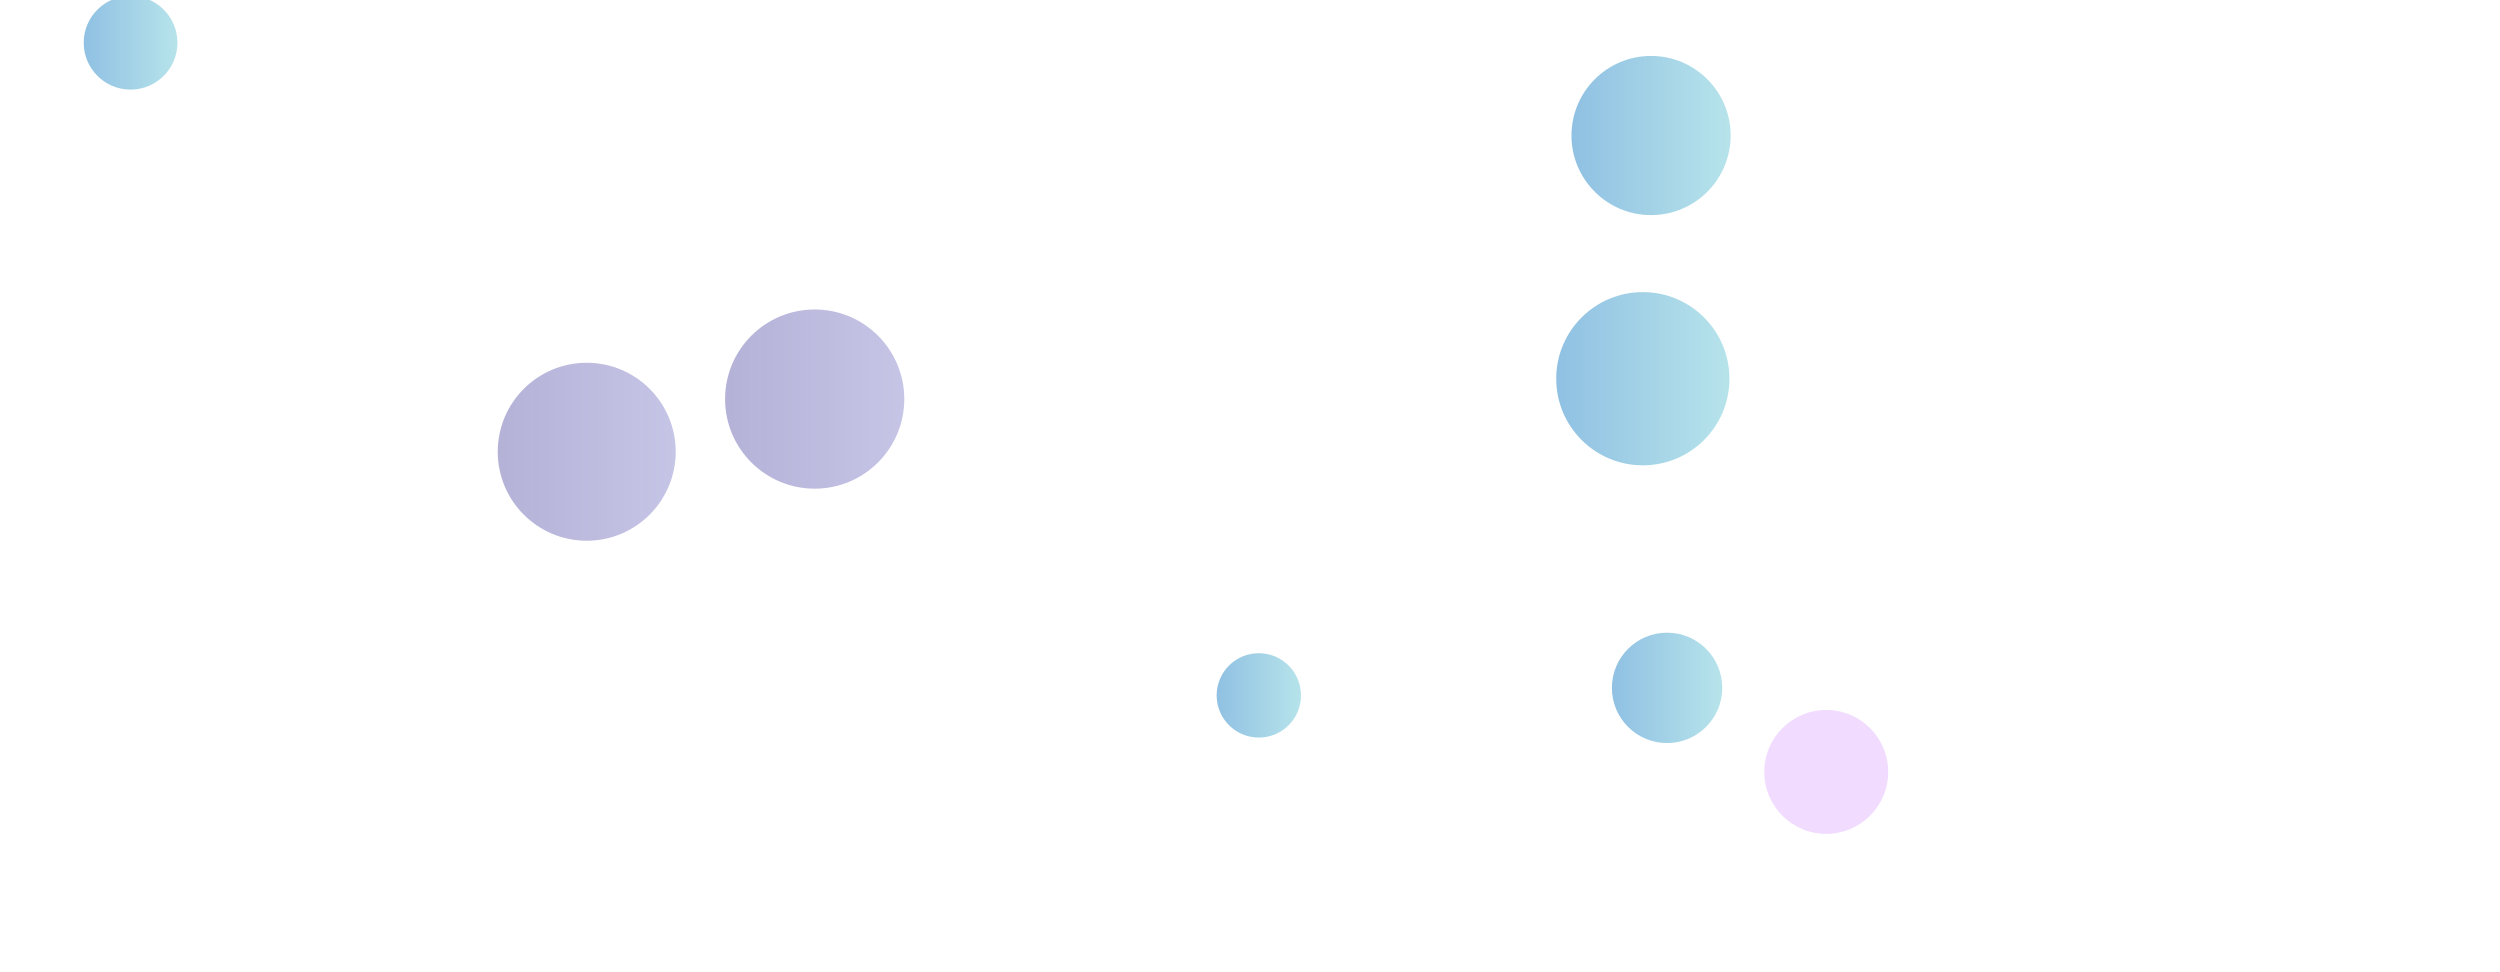 <svg xmlns="http://www.w3.org/2000/svg" version="1.1" xmlns:xlink="http://www.w3.org/1999/xlink" xmlns:svgjs="http://svgjs.com/svgjs" width="1440" height="560" preserveAspectRatio="none" viewBox="0 0 1440 560"><g clip-path="url(&quot;#SvgjsClipPath11915&quot;)" fill="none"><circle r="24.295" cx="725.09" cy="400.54" fill="url(#SvgjsLinearGradient11916)"></circle><circle r="51.61" cx="469.26" cy="229.87" fill="url(#SvgjsLinearGradient11917)"></circle><circle r="35.695" cx="1051.9" cy="444.63" fill="rgba(241, 220, 255, 1)"></circle><circle r="51.255" cx="337.95" cy="260.21" fill="url(#SvgjsLinearGradient11918)"></circle><circle r="31.785" cx="960.23" cy="396.21" fill="url(#SvgjsLinearGradient11919)"></circle><circle r="49.89" cx="946.27" cy="218.14" fill="url(#SvgjsLinearGradient11920)"></circle><circle r="26.99" cx="75.21" cy="24.62" fill="url(#SvgjsLinearGradient11921)"></circle><circle r="45.84" cx="951.01" cy="78.06" fill="url(#SvgjsLinearGradient11922)"></circle></g><defs><clipPath id="SvgjsClipPath11915"><rect width="1440" height="560" x="0" y="0"></rect></clipPath><linearGradient x1="676.5" y1="400.54" x2="773.68" y2="400.54" gradientUnits="userSpaceOnUse" id="SvgjsLinearGradient11916"><stop stop-color="#84b6e0" offset="0.1"></stop><stop stop-color="rgba(194, 238, 237, 1)" offset="0.9"></stop></linearGradient><linearGradient x1="572.48" y1="229.87" x2="366.04" y2="229.87" gradientUnits="userSpaceOnUse" id="SvgjsLinearGradient11917"><stop stop-color="rgba(203, 203, 235, 1)" offset="0.1"></stop><stop stop-color="rgba(173, 170, 209, 0.98)" offset="0.9"></stop></linearGradient><linearGradient x1="440.46" y1="260.21" x2="235.44" y2="260.21" gradientUnits="userSpaceOnUse" id="SvgjsLinearGradient11918"><stop stop-color="rgba(203, 203, 235, 1)" offset="0.1"></stop><stop stop-color="rgba(173, 170, 209, 0.98)" offset="0.9"></stop></linearGradient><linearGradient x1="896.66" y1="396.21" x2="1023.8" y2="396.21" gradientUnits="userSpaceOnUse" id="SvgjsLinearGradient11919"><stop stop-color="#84b6e0" offset="0.1"></stop><stop stop-color="rgba(194, 238, 237, 1)" offset="0.9"></stop></linearGradient><linearGradient x1="846.49" y1="218.14" x2="1046.05" y2="218.14" gradientUnits="userSpaceOnUse" id="SvgjsLinearGradient11920"><stop stop-color="#84b6e0" offset="0.1"></stop><stop stop-color="rgba(194, 238, 237, 1)" offset="0.9"></stop></linearGradient><linearGradient x1="21.23" y1="24.62" x2="129.19" y2="24.62" gradientUnits="userSpaceOnUse" id="SvgjsLinearGradient11921"><stop stop-color="#84b6e0" offset="0.1"></stop><stop stop-color="rgba(194, 238, 237, 1)" offset="0.9"></stop></linearGradient><linearGradient x1="859.33" y1="78.06" x2="1042.69" y2="78.06" gradientUnits="userSpaceOnUse" id="SvgjsLinearGradient11922"><stop stop-color="#84b6e0" offset="0.1"></stop><stop stop-color="rgba(194, 238, 237, 1)" offset="0.9"></stop></linearGradient></defs></svg>